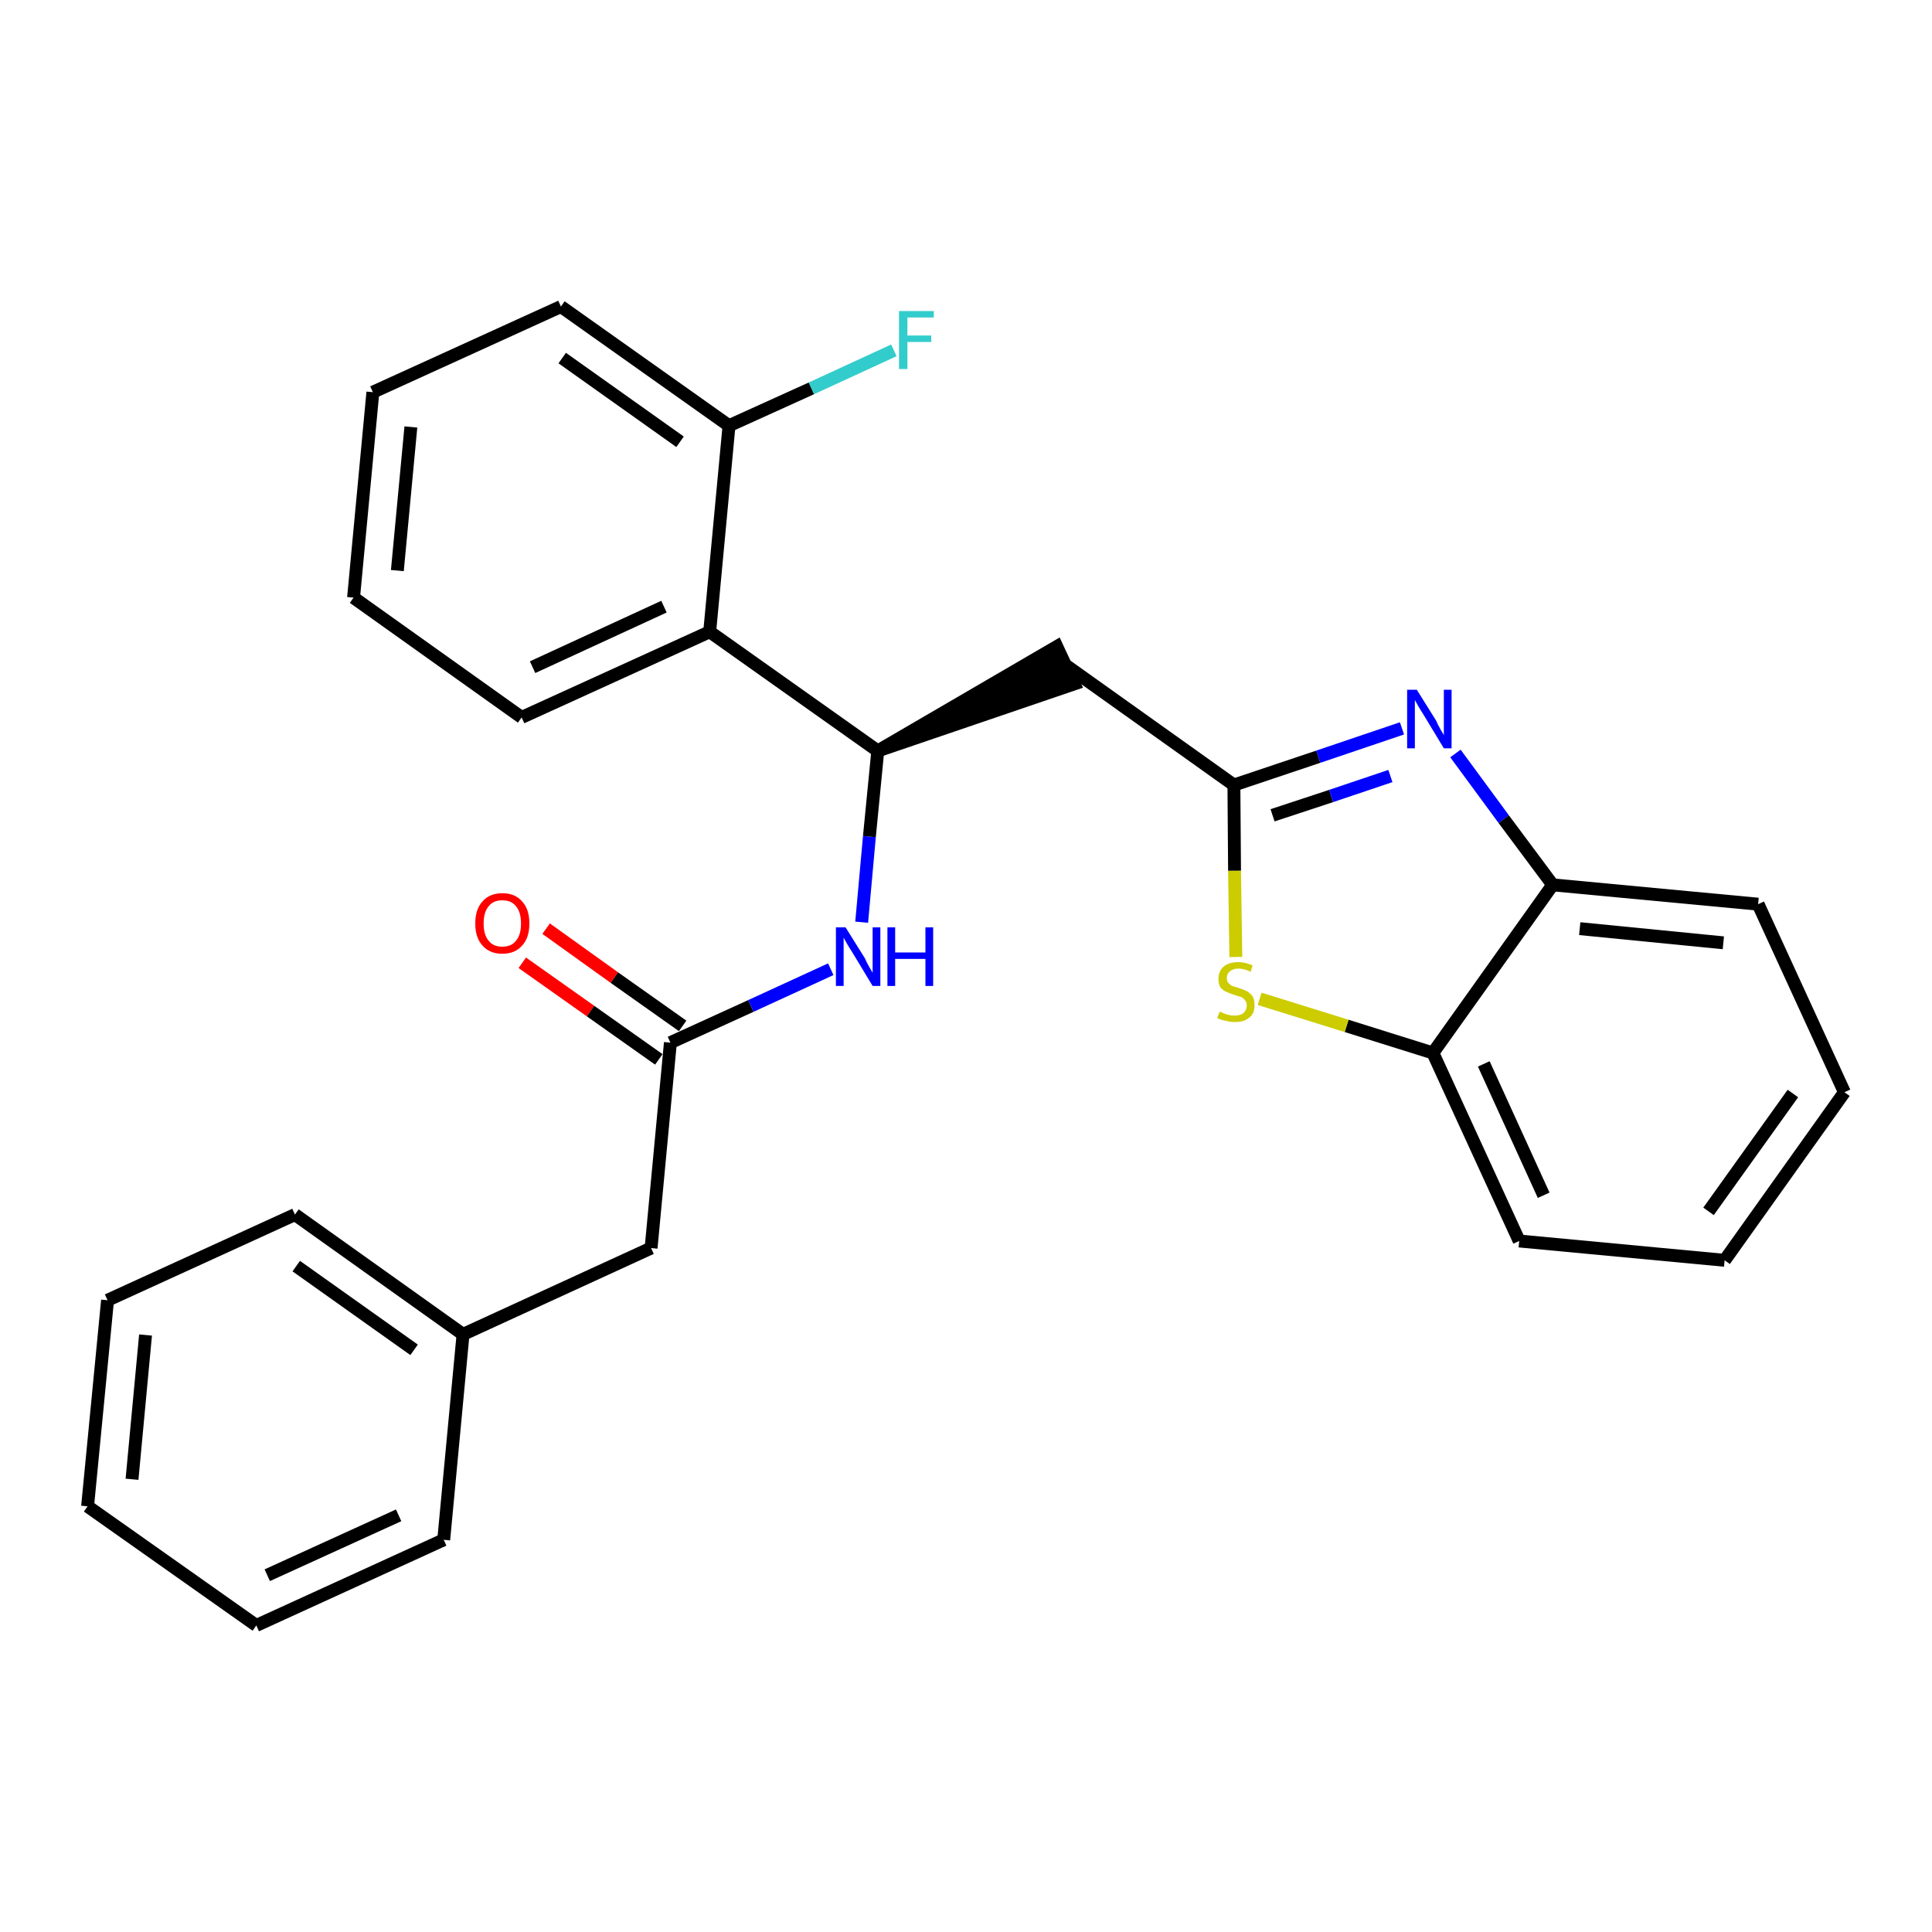 <?xml version='1.0' encoding='iso-8859-1'?>
<svg version='1.1' baseProfile='full'
              xmlns='http://www.w3.org/2000/svg'
                      xmlns:rdkit='http://www.rdkit.org/xml'
                      xmlns:xlink='http://www.w3.org/1999/xlink'
                  xml:space='preserve'
width='300px' height='300px' viewBox='0 0 300 300'>
<!-- END OF HEADER -->
<path class='bond-0 atom-0 atom-1' d='M 81.1,149.5 L 91.7,157.0' style='fill:none;fill-rule:evenodd;stroke:#FF0000;stroke-width:2.0px;stroke-linecap:butt;stroke-linejoin:miter;stroke-opacity:1' />
<path class='bond-0 atom-0 atom-1' d='M 91.7,157.0 L 102.3,164.5' style='fill:none;fill-rule:evenodd;stroke:#000000;stroke-width:2.0px;stroke-linecap:butt;stroke-linejoin:miter;stroke-opacity:1' />
<path class='bond-0 atom-0 atom-1' d='M 84.8,144.2 L 95.4,151.8' style='fill:none;fill-rule:evenodd;stroke:#FF0000;stroke-width:2.0px;stroke-linecap:butt;stroke-linejoin:miter;stroke-opacity:1' />
<path class='bond-0 atom-0 atom-1' d='M 95.4,151.8 L 106.0,159.3' style='fill:none;fill-rule:evenodd;stroke:#000000;stroke-width:2.0px;stroke-linecap:butt;stroke-linejoin:miter;stroke-opacity:1' />
<path class='bond-1 atom-1 atom-2' d='M 104.1,161.9 L 101.1,193.8' style='fill:none;fill-rule:evenodd;stroke:#000000;stroke-width:2.0px;stroke-linecap:butt;stroke-linejoin:miter;stroke-opacity:1' />
<path class='bond-8 atom-1 atom-9' d='M 104.1,161.9 L 116.6,156.2' style='fill:none;fill-rule:evenodd;stroke:#000000;stroke-width:2.0px;stroke-linecap:butt;stroke-linejoin:miter;stroke-opacity:1' />
<path class='bond-8 atom-1 atom-9' d='M 116.6,156.2 L 129.0,150.5' style='fill:none;fill-rule:evenodd;stroke:#0000FF;stroke-width:2.0px;stroke-linecap:butt;stroke-linejoin:miter;stroke-opacity:1' />
<path class='bond-2 atom-2 atom-3' d='M 101.1,193.8 L 71.9,207.2' style='fill:none;fill-rule:evenodd;stroke:#000000;stroke-width:2.0px;stroke-linecap:butt;stroke-linejoin:miter;stroke-opacity:1' />
<path class='bond-3 atom-3 atom-4' d='M 71.9,207.2 L 45.8,188.6' style='fill:none;fill-rule:evenodd;stroke:#000000;stroke-width:2.0px;stroke-linecap:butt;stroke-linejoin:miter;stroke-opacity:1' />
<path class='bond-3 atom-3 atom-4' d='M 64.3,209.6 L 46.0,196.6' style='fill:none;fill-rule:evenodd;stroke:#000000;stroke-width:2.0px;stroke-linecap:butt;stroke-linejoin:miter;stroke-opacity:1' />
<path class='bond-27 atom-8 atom-3' d='M 68.9,239.1 L 71.9,207.2' style='fill:none;fill-rule:evenodd;stroke:#000000;stroke-width:2.0px;stroke-linecap:butt;stroke-linejoin:miter;stroke-opacity:1' />
<path class='bond-4 atom-4 atom-5' d='M 45.8,188.6 L 16.7,201.9' style='fill:none;fill-rule:evenodd;stroke:#000000;stroke-width:2.0px;stroke-linecap:butt;stroke-linejoin:miter;stroke-opacity:1' />
<path class='bond-5 atom-5 atom-6' d='M 16.7,201.9 L 13.6,233.9' style='fill:none;fill-rule:evenodd;stroke:#000000;stroke-width:2.0px;stroke-linecap:butt;stroke-linejoin:miter;stroke-opacity:1' />
<path class='bond-5 atom-5 atom-6' d='M 22.6,207.3 L 20.5,229.7' style='fill:none;fill-rule:evenodd;stroke:#000000;stroke-width:2.0px;stroke-linecap:butt;stroke-linejoin:miter;stroke-opacity:1' />
<path class='bond-6 atom-6 atom-7' d='M 13.6,233.9 L 39.8,252.4' style='fill:none;fill-rule:evenodd;stroke:#000000;stroke-width:2.0px;stroke-linecap:butt;stroke-linejoin:miter;stroke-opacity:1' />
<path class='bond-7 atom-7 atom-8' d='M 39.8,252.4 L 68.9,239.1' style='fill:none;fill-rule:evenodd;stroke:#000000;stroke-width:2.0px;stroke-linecap:butt;stroke-linejoin:miter;stroke-opacity:1' />
<path class='bond-7 atom-7 atom-8' d='M 41.5,244.6 L 61.9,235.3' style='fill:none;fill-rule:evenodd;stroke:#000000;stroke-width:2.0px;stroke-linecap:butt;stroke-linejoin:miter;stroke-opacity:1' />
<path class='bond-9 atom-9 atom-10' d='M 133.8,143.2 L 135.0,129.9' style='fill:none;fill-rule:evenodd;stroke:#0000FF;stroke-width:2.0px;stroke-linecap:butt;stroke-linejoin:miter;stroke-opacity:1' />
<path class='bond-9 atom-9 atom-10' d='M 135.0,129.9 L 136.3,116.6' style='fill:none;fill-rule:evenodd;stroke:#000000;stroke-width:2.0px;stroke-linecap:butt;stroke-linejoin:miter;stroke-opacity:1' />
<path class='bond-10 atom-10 atom-11' d='M 136.3,116.6 L 166.8,106.2 L 164.1,100.4 Z' style='fill:#000000;fill-rule:evenodd;fill-opacity:1;stroke:#000000;stroke-width:2.0px;stroke-linecap:butt;stroke-linejoin:miter;stroke-opacity:1;' />
<path class='bond-20 atom-10 atom-21' d='M 136.3,116.6 L 110.2,98.1' style='fill:none;fill-rule:evenodd;stroke:#000000;stroke-width:2.0px;stroke-linecap:butt;stroke-linejoin:miter;stroke-opacity:1' />
<path class='bond-11 atom-11 atom-12' d='M 165.5,103.3 L 191.6,121.9' style='fill:none;fill-rule:evenodd;stroke:#000000;stroke-width:2.0px;stroke-linecap:butt;stroke-linejoin:miter;stroke-opacity:1' />
<path class='bond-12 atom-12 atom-13' d='M 191.6,121.9 L 204.7,117.5' style='fill:none;fill-rule:evenodd;stroke:#000000;stroke-width:2.0px;stroke-linecap:butt;stroke-linejoin:miter;stroke-opacity:1' />
<path class='bond-12 atom-12 atom-13' d='M 204.7,117.5 L 217.7,113.1' style='fill:none;fill-rule:evenodd;stroke:#0000FF;stroke-width:2.0px;stroke-linecap:butt;stroke-linejoin:miter;stroke-opacity:1' />
<path class='bond-12 atom-12 atom-13' d='M 197.6,126.6 L 206.7,123.6' style='fill:none;fill-rule:evenodd;stroke:#000000;stroke-width:2.0px;stroke-linecap:butt;stroke-linejoin:miter;stroke-opacity:1' />
<path class='bond-12 atom-12 atom-13' d='M 206.7,123.6 L 215.9,120.5' style='fill:none;fill-rule:evenodd;stroke:#0000FF;stroke-width:2.0px;stroke-linecap:butt;stroke-linejoin:miter;stroke-opacity:1' />
<path class='bond-28 atom-20 atom-12' d='M 191.9,148.6 L 191.7,135.2' style='fill:none;fill-rule:evenodd;stroke:#CCCC00;stroke-width:2.0px;stroke-linecap:butt;stroke-linejoin:miter;stroke-opacity:1' />
<path class='bond-28 atom-20 atom-12' d='M 191.7,135.2 L 191.6,121.9' style='fill:none;fill-rule:evenodd;stroke:#000000;stroke-width:2.0px;stroke-linecap:butt;stroke-linejoin:miter;stroke-opacity:1' />
<path class='bond-13 atom-13 atom-14' d='M 226.0,117.0 L 233.5,127.2' style='fill:none;fill-rule:evenodd;stroke:#0000FF;stroke-width:2.0px;stroke-linecap:butt;stroke-linejoin:miter;stroke-opacity:1' />
<path class='bond-13 atom-13 atom-14' d='M 233.5,127.2 L 241.1,137.4' style='fill:none;fill-rule:evenodd;stroke:#000000;stroke-width:2.0px;stroke-linecap:butt;stroke-linejoin:miter;stroke-opacity:1' />
<path class='bond-14 atom-14 atom-15' d='M 241.1,137.4 L 273.0,140.4' style='fill:none;fill-rule:evenodd;stroke:#000000;stroke-width:2.0px;stroke-linecap:butt;stroke-linejoin:miter;stroke-opacity:1' />
<path class='bond-14 atom-14 atom-15' d='M 245.3,144.2 L 267.6,146.4' style='fill:none;fill-rule:evenodd;stroke:#000000;stroke-width:2.0px;stroke-linecap:butt;stroke-linejoin:miter;stroke-opacity:1' />
<path class='bond-30 atom-19 atom-14' d='M 222.5,163.5 L 241.1,137.4' style='fill:none;fill-rule:evenodd;stroke:#000000;stroke-width:2.0px;stroke-linecap:butt;stroke-linejoin:miter;stroke-opacity:1' />
<path class='bond-15 atom-15 atom-16' d='M 273.0,140.4 L 286.4,169.6' style='fill:none;fill-rule:evenodd;stroke:#000000;stroke-width:2.0px;stroke-linecap:butt;stroke-linejoin:miter;stroke-opacity:1' />
<path class='bond-16 atom-16 atom-17' d='M 286.4,169.6 L 267.8,195.7' style='fill:none;fill-rule:evenodd;stroke:#000000;stroke-width:2.0px;stroke-linecap:butt;stroke-linejoin:miter;stroke-opacity:1' />
<path class='bond-16 atom-16 atom-17' d='M 278.4,169.8 L 265.3,188.1' style='fill:none;fill-rule:evenodd;stroke:#000000;stroke-width:2.0px;stroke-linecap:butt;stroke-linejoin:miter;stroke-opacity:1' />
<path class='bond-17 atom-17 atom-18' d='M 267.8,195.7 L 235.9,192.7' style='fill:none;fill-rule:evenodd;stroke:#000000;stroke-width:2.0px;stroke-linecap:butt;stroke-linejoin:miter;stroke-opacity:1' />
<path class='bond-18 atom-18 atom-19' d='M 235.9,192.7 L 222.5,163.5' style='fill:none;fill-rule:evenodd;stroke:#000000;stroke-width:2.0px;stroke-linecap:butt;stroke-linejoin:miter;stroke-opacity:1' />
<path class='bond-18 atom-18 atom-19' d='M 239.7,185.6 L 230.4,165.2' style='fill:none;fill-rule:evenodd;stroke:#000000;stroke-width:2.0px;stroke-linecap:butt;stroke-linejoin:miter;stroke-opacity:1' />
<path class='bond-19 atom-19 atom-20' d='M 222.5,163.5 L 209.1,159.3' style='fill:none;fill-rule:evenodd;stroke:#000000;stroke-width:2.0px;stroke-linecap:butt;stroke-linejoin:miter;stroke-opacity:1' />
<path class='bond-19 atom-19 atom-20' d='M 209.1,159.3 L 195.6,155.1' style='fill:none;fill-rule:evenodd;stroke:#CCCC00;stroke-width:2.0px;stroke-linecap:butt;stroke-linejoin:miter;stroke-opacity:1' />
<path class='bond-21 atom-21 atom-22' d='M 110.2,98.1 L 81.0,111.4' style='fill:none;fill-rule:evenodd;stroke:#000000;stroke-width:2.0px;stroke-linecap:butt;stroke-linejoin:miter;stroke-opacity:1' />
<path class='bond-21 atom-21 atom-22' d='M 103.1,94.2 L 82.7,103.6' style='fill:none;fill-rule:evenodd;stroke:#000000;stroke-width:2.0px;stroke-linecap:butt;stroke-linejoin:miter;stroke-opacity:1' />
<path class='bond-29 atom-26 atom-21' d='M 113.2,66.1 L 110.2,98.1' style='fill:none;fill-rule:evenodd;stroke:#000000;stroke-width:2.0px;stroke-linecap:butt;stroke-linejoin:miter;stroke-opacity:1' />
<path class='bond-22 atom-22 atom-23' d='M 81.0,111.4 L 54.9,92.8' style='fill:none;fill-rule:evenodd;stroke:#000000;stroke-width:2.0px;stroke-linecap:butt;stroke-linejoin:miter;stroke-opacity:1' />
<path class='bond-23 atom-23 atom-24' d='M 54.9,92.8 L 57.9,60.9' style='fill:none;fill-rule:evenodd;stroke:#000000;stroke-width:2.0px;stroke-linecap:butt;stroke-linejoin:miter;stroke-opacity:1' />
<path class='bond-23 atom-23 atom-24' d='M 61.7,88.6 L 63.8,66.3' style='fill:none;fill-rule:evenodd;stroke:#000000;stroke-width:2.0px;stroke-linecap:butt;stroke-linejoin:miter;stroke-opacity:1' />
<path class='bond-24 atom-24 atom-25' d='M 57.9,60.9 L 87.1,47.6' style='fill:none;fill-rule:evenodd;stroke:#000000;stroke-width:2.0px;stroke-linecap:butt;stroke-linejoin:miter;stroke-opacity:1' />
<path class='bond-25 atom-25 atom-26' d='M 87.1,47.6 L 113.2,66.1' style='fill:none;fill-rule:evenodd;stroke:#000000;stroke-width:2.0px;stroke-linecap:butt;stroke-linejoin:miter;stroke-opacity:1' />
<path class='bond-25 atom-25 atom-26' d='M 87.3,55.6 L 105.6,68.6' style='fill:none;fill-rule:evenodd;stroke:#000000;stroke-width:2.0px;stroke-linecap:butt;stroke-linejoin:miter;stroke-opacity:1' />
<path class='bond-26 atom-26 atom-27' d='M 113.2,66.1 L 126.0,60.3' style='fill:none;fill-rule:evenodd;stroke:#000000;stroke-width:2.0px;stroke-linecap:butt;stroke-linejoin:miter;stroke-opacity:1' />
<path class='bond-26 atom-26 atom-27' d='M 126.0,60.3 L 138.8,54.4' style='fill:none;fill-rule:evenodd;stroke:#33CCCC;stroke-width:2.0px;stroke-linecap:butt;stroke-linejoin:miter;stroke-opacity:1' />
<path  class='atom-0' d='M 73.8 143.4
Q 73.8 141.2, 74.9 140.0
Q 76.0 138.7, 78.0 138.7
Q 80.0 138.7, 81.1 140.0
Q 82.2 141.2, 82.2 143.4
Q 82.2 145.6, 81.1 146.8
Q 80.0 148.1, 78.0 148.1
Q 76.0 148.1, 74.9 146.8
Q 73.8 145.6, 73.8 143.4
M 78.0 147.0
Q 79.4 147.0, 80.1 146.1
Q 80.9 145.2, 80.9 143.4
Q 80.9 141.6, 80.1 140.7
Q 79.4 139.8, 78.0 139.8
Q 76.6 139.8, 75.9 140.7
Q 75.1 141.6, 75.1 143.4
Q 75.1 145.2, 75.9 146.1
Q 76.6 147.0, 78.0 147.0
' fill='#FF0000'/>
<path  class='atom-9' d='M 131.3 144.0
L 134.3 148.8
Q 134.5 149.3, 135.0 150.2
Q 135.5 151.0, 135.5 151.1
L 135.5 144.0
L 136.7 144.0
L 136.7 153.1
L 135.5 153.1
L 132.3 147.8
Q 131.9 147.2, 131.5 146.5
Q 131.1 145.8, 131.0 145.6
L 131.0 153.1
L 129.8 153.1
L 129.8 144.0
L 131.3 144.0
' fill='#0000FF'/>
<path  class='atom-9' d='M 137.8 144.0
L 139.0 144.0
L 139.0 147.9
L 143.7 147.9
L 143.7 144.0
L 144.9 144.0
L 144.9 153.1
L 143.7 153.1
L 143.7 148.9
L 139.0 148.9
L 139.0 153.1
L 137.8 153.1
L 137.8 144.0
' fill='#0000FF'/>
<path  class='atom-13' d='M 220.0 107.1
L 223.0 111.9
Q 223.2 112.4, 223.7 113.3
Q 224.2 114.1, 224.2 114.2
L 224.2 107.1
L 225.4 107.1
L 225.4 116.2
L 224.2 116.2
L 221.0 110.9
Q 220.6 110.3, 220.2 109.6
Q 219.8 108.9, 219.7 108.7
L 219.7 116.2
L 218.5 116.2
L 218.5 107.1
L 220.0 107.1
' fill='#0000FF'/>
<path  class='atom-20' d='M 189.4 157.1
Q 189.5 157.1, 189.9 157.3
Q 190.3 157.5, 190.8 157.6
Q 191.2 157.7, 191.7 157.7
Q 192.6 157.7, 193.1 157.3
Q 193.6 156.8, 193.6 156.1
Q 193.6 155.6, 193.3 155.3
Q 193.1 155.0, 192.7 154.8
Q 192.3 154.7, 191.7 154.5
Q 190.8 154.2, 190.4 154.0
Q 189.9 153.8, 189.5 153.3
Q 189.2 152.8, 189.2 152.0
Q 189.2 150.8, 190.0 150.1
Q 190.8 149.4, 192.3 149.4
Q 193.3 149.4, 194.5 149.9
L 194.2 150.9
Q 193.2 150.4, 192.3 150.4
Q 191.5 150.4, 191.0 150.8
Q 190.5 151.2, 190.5 151.8
Q 190.5 152.3, 190.7 152.6
Q 191.0 152.9, 191.3 153.1
Q 191.7 153.2, 192.3 153.4
Q 193.2 153.7, 193.6 153.9
Q 194.1 154.2, 194.5 154.7
Q 194.8 155.2, 194.8 156.1
Q 194.8 157.4, 194.0 158.0
Q 193.2 158.7, 191.8 158.7
Q 191.0 158.7, 190.3 158.5
Q 189.7 158.4, 189.0 158.1
L 189.4 157.1
' fill='#CCCC00'/>
<path  class='atom-27' d='M 139.6 48.3
L 145.0 48.3
L 145.0 49.3
L 140.9 49.3
L 140.9 52.1
L 144.6 52.1
L 144.6 53.1
L 140.9 53.1
L 140.9 57.3
L 139.6 57.3
L 139.6 48.3
' fill='#33CCCC'/>
</svg>
